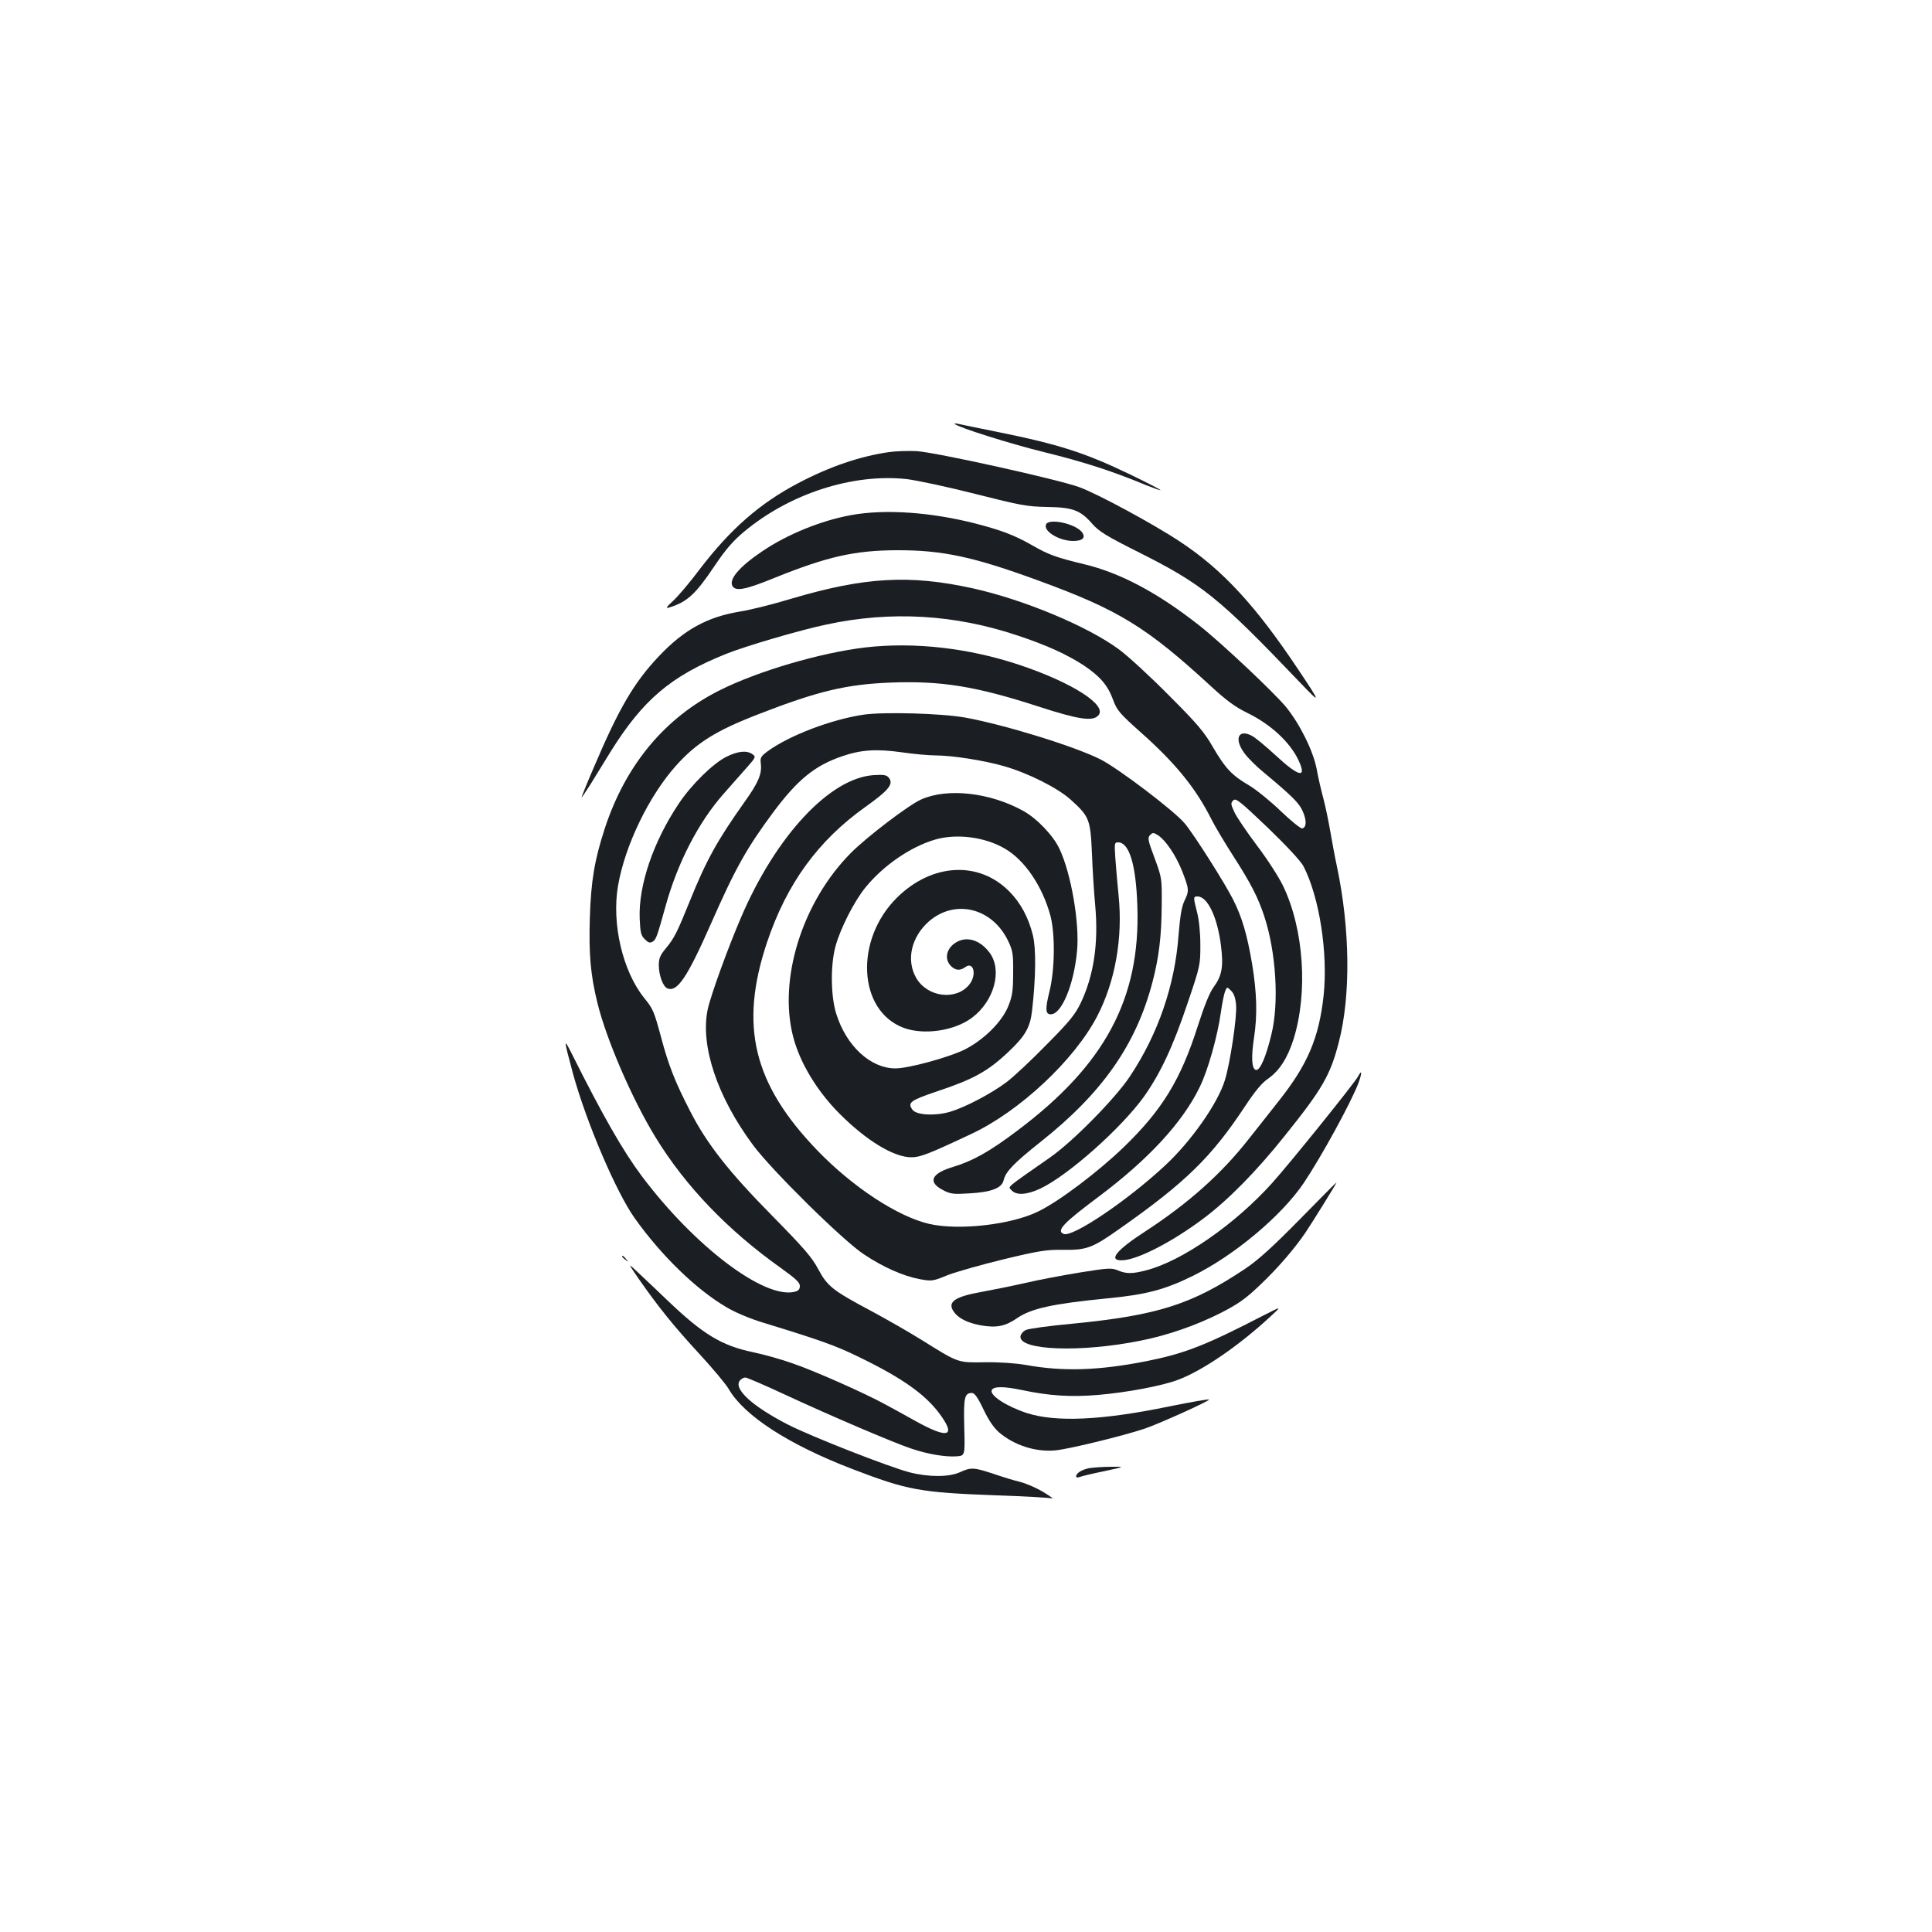 <?xml version="1.0" standalone="no"?>
<!DOCTYPE svg PUBLIC "-//W3C//DTD SVG 20010904//EN"
 "http://www.w3.org/TR/2001/REC-SVG-20010904/DTD/svg10.dtd">
<svg version="1.0" xmlns="http://www.w3.org/2000/svg"
 width="1000pt" height="1000pt" viewBox="0 0 1000 1000"
 preserveAspectRatio="xMidYMid meet">
<g transform="translate(0,1000) scale(0.1,-0.1)"
fill="#1b1f23" stroke="none">
<path d="M4941 7806 c18 -18 284 -102 466 -147 197 -48 355 -99 522 -169 41
-16 76 -29 78 -27 1 2 -68 38 -155 80 -234 113 -370 157 -692 222 -96 19 -186
38 -200 41 -14 3 -22 3 -19 0z"/>
<path d="M4602 7660 c-149 -21 -308 -75 -471 -161 -198 -104 -351 -238 -509
-445 -50 -67 -112 -140 -138 -164 -34 -31 -40 -40 -22 -35 95 29 138 69 236
215 57 85 96 130 151 176 237 199 565 305 846 274 54 -7 214 -41 355 -77 234
-59 264 -65 370 -67 134 -2 173 -17 236 -90 32 -36 72 -61 219 -135 350 -175
427 -237 859 -689 105 -110 104 -104 -16 75 -218 327 -389 513 -608 658 -135
90 -430 250 -525 284 -114 41 -746 181 -842 186 -43 2 -106 0 -141 -5z"/>
<path d="M4406 7334 c-155 -28 -332 -100 -460 -187 -119 -80 -174 -145 -155
-180 17 -29 66 -20 218 42 272 110 415 142 631 143 239 1 399 -34 735 -157
416 -152 559 -240 895 -549 79 -73 125 -106 186 -136 120 -58 221 -151 265
-245 45 -96 3 -87 -118 25 -53 49 -110 96 -126 103 -70 35 -90 -21 -34 -94 17
-23 61 -67 97 -96 146 -122 183 -158 202 -200 22 -49 21 -86 -2 -91 -8 -1 -58
39 -111 90 -53 51 -127 111 -164 133 -89 52 -122 87 -187 198 -44 77 -80 120
-228 268 -96 97 -213 205 -260 239 -162 119 -488 255 -751 314 -330 73 -563
60 -947 -54 -92 -28 -209 -57 -260 -65 -171 -28 -291 -94 -421 -231 -130 -137
-208 -271 -340 -582 -34 -79 -61 -146 -61 -150 0 -3 21 29 48 71 26 42 71 116
101 164 168 270 312 393 598 508 99 40 384 124 523 153 332 71 662 52 989 -58
150 -50 255 -98 342 -155 84 -57 123 -102 151 -179 19 -52 33 -69 143 -167
179 -159 284 -288 365 -449 18 -36 68 -120 111 -187 94 -146 131 -219 163
-316 61 -186 77 -447 37 -610 -28 -117 -59 -189 -80 -185 -22 4 -26 64 -10
168 18 118 14 234 -10 380 -26 154 -53 244 -98 333 -42 84 -201 335 -250 394
-52 64 -346 287 -438 333 -138 69 -500 180 -700 216 -124 22 -419 30 -525 15
-167 -25 -383 -107 -496 -189 -36 -27 -40 -33 -36 -65 6 -53 -12 -97 -85 -199
-141 -199 -197 -300 -283 -513 -66 -163 -80 -191 -124 -244 -29 -35 -36 -51
-36 -87 0 -52 22 -112 45 -120 51 -20 102 57 225 335 128 291 186 393 324 579
124 166 213 239 353 287 98 34 178 40 311 21 62 -9 140 -16 174 -16 85 0 253
-26 356 -56 125 -36 278 -113 345 -174 96 -87 101 -101 109 -280 3 -85 11
-206 17 -269 17 -193 -7 -357 -74 -500 -30 -62 -56 -95 -178 -218 -78 -80
-171 -167 -207 -194 -80 -60 -215 -131 -294 -154 -76 -22 -173 -17 -193 11
-27 37 -12 48 127 95 189 63 263 104 369 204 87 82 113 126 123 214 20 176 21
323 4 391 -23 92 -63 166 -121 225 -157 160 -400 148 -581 -30 -222 -218 -204
-586 33 -675 105 -39 264 -16 355 53 115 87 157 246 90 336 -48 65 -117 87
-172 54 -50 -29 -64 -84 -30 -121 24 -25 48 -28 76 -8 43 32 61 -39 22 -89
-67 -85 -216 -68 -275 32 -54 92 -27 212 64 293 135 118 327 72 410 -98 25
-52 28 -67 27 -167 0 -91 -4 -120 -24 -170 -32 -83 -129 -179 -230 -229 -83
-40 -288 -96 -355 -96 -129 0 -255 116 -307 284 -28 90 -30 249 -4 346 25 93
97 235 156 307 92 113 233 210 359 247 112 33 260 14 363 -47 103 -60 194
-195 235 -347 25 -96 23 -279 -5 -392 -23 -92 -21 -118 7 -118 56 0 120 154
136 330 13 144 -31 399 -91 526 -32 69 -117 158 -188 197 -171 95 -392 120
-528 59 -64 -28 -283 -195 -364 -277 -251 -253 -376 -651 -299 -950 35 -136
124 -283 242 -401 139 -139 280 -224 370 -224 46 0 88 16 311 121 250 117 535
384 652 611 92 178 132 402 110 621 -6 61 -14 149 -17 195 -5 77 -5 82 14 82
58 0 93 -115 100 -331 16 -478 -168 -821 -621 -1161 -146 -110 -229 -156 -333
-188 -114 -34 -133 -79 -50 -121 36 -19 53 -21 132 -16 115 6 171 27 180 69
10 43 53 88 189 196 321 254 496 504 581 828 34 130 47 239 48 399 1 139 1
141 -37 244 -35 93 -37 105 -23 119 14 14 18 13 42 -2 40 -27 92 -104 125
-188 35 -91 36 -99 10 -152 -14 -30 -22 -79 -30 -178 -19 -258 -106 -511 -252
-730 -75 -113 -295 -337 -413 -419 -236 -165 -218 -149 -199 -170 25 -27 78
-24 149 9 145 69 420 314 537 477 84 119 149 257 224 480 67 197 67 201 67
305 0 63 -7 130 -17 168 -20 79 -20 82 2 82 53 0 104 -109 122 -257 13 -107 5
-153 -38 -212 -21 -28 -49 -98 -82 -201 -89 -279 -184 -435 -385 -629 -132
-127 -333 -279 -440 -331 -139 -69 -411 -100 -565 -65 -164 38 -397 191 -580
381 -332 345 -404 645 -260 1076 102 304 264 527 510 702 121 86 147 119 120
151 -11 14 -27 16 -77 13 -227 -14 -507 -314 -688 -738 -68 -158 -157 -404
-172 -475 -39 -186 48 -450 234 -701 96 -130 466 -495 574 -566 102 -68 202
-112 290 -129 62 -11 67 -11 144 21 44 17 175 54 290 82 182 44 223 50 306 49
124 -2 153 9 297 111 340 239 473 370 645 630 53 80 88 123 121 145 58 41 100
106 131 203 76 242 54 571 -54 795 -21 44 -82 139 -136 210 -54 72 -107 150
-117 174 -18 39 -18 45 -5 58 13 14 33 -2 179 -141 100 -97 171 -173 185 -200
83 -162 127 -450 104 -669 -24 -220 -83 -358 -234 -548 -50 -64 -120 -152
-154 -195 -141 -180 -313 -333 -534 -477 -155 -100 -197 -155 -116 -150 80 5
256 96 416 216 128 96 273 243 420 427 196 244 237 315 281 487 62 240 58 585
-10 908 -11 50 -26 133 -35 185 -9 52 -25 129 -36 170 -11 41 -27 109 -34 150
-18 93 -86 231 -158 320 -60 73 -332 330 -450 423 -212 167 -407 272 -597 317
-148 36 -183 49 -270 99 -88 50 -155 76 -290 111 -230 59 -468 76 -644 44z
m1992 -2537 c5 -62 -31 -301 -58 -388 -37 -121 -176 -318 -311 -443 -196 -182
-477 -371 -523 -353 -41 16 -3 56 182 194 257 193 433 383 522 567 43 88 92
262 110 391 6 44 16 91 21 104 10 24 10 24 31 3 15 -14 23 -38 26 -75z"/>
<path d="M5414 7285 c-14 -35 69 -85 141 -85 50 0 67 18 44 47 -37 44 -172 72
-185 38z"/>
<path d="M4480 6649 c-231 -27 -556 -122 -755 -222 -284 -142 -487 -386 -595
-716 -53 -163 -71 -271 -77 -461 -6 -189 4 -298 39 -440 46 -189 179 -497 300
-695 155 -254 376 -484 651 -679 75 -54 97 -74 97 -92 0 -17 -7 -25 -26 -30
-157 -40 -521 236 -794 601 -95 127 -201 312 -360 630 -44 87 -43 80 6 -103
69 -251 223 -612 319 -747 138 -194 318 -369 475 -461 45 -27 121 -59 190 -80
297 -91 375 -119 490 -175 236 -114 359 -202 435 -313 71 -103 26 -111 -135
-22 -52 29 -124 69 -160 88 -102 56 -365 173 -477 211 -55 20 -148 46 -205 58
-164 34 -261 94 -443 268 -55 53 -124 118 -154 146 -53 50 -53 50 9 -40 98
-140 177 -239 312 -385 68 -74 136 -155 150 -180 80 -138 310 -287 638 -413
289 -111 351 -122 750 -137 146 -5 275 -12 285 -16 11 -3 -10 12 -46 34 -37
22 -91 45 -120 52 -30 7 -92 26 -138 42 -101 33 -115 34 -172 8 -57 -26 -162
-26 -260 -1 -108 28 -506 184 -630 247 -185 95 -285 186 -249 229 7 8 19 15
28 15 8 0 101 -40 206 -89 228 -106 569 -252 656 -280 83 -28 175 -43 230 -39
45 3 45 3 41 150 -4 155 1 178 40 178 13 0 30 -23 59 -84 27 -57 53 -95 81
-120 79 -67 190 -103 293 -93 70 7 342 73 460 112 72 24 340 145 334 151 -4 3
-88 -12 -208 -36 -349 -72 -585 -82 -735 -34 -106 35 -192 91 -182 118 8 21
62 21 157 1 142 -30 253 -37 395 -25 150 13 332 47 415 79 126 48 312 175 475
326 60 55 60 55 -30 9 -308 -159 -411 -199 -609 -239 -248 -49 -433 -55 -626
-20 -53 9 -133 15 -210 14 -144 -2 -135 -6 -329 115 -64 40 -181 107 -261 150
-201 107 -227 128 -275 217 -32 61 -75 110 -236 274 -227 230 -340 374 -427
544 -77 149 -112 237 -151 385 -36 133 -41 144 -87 201 -111 138 -169 384
-135 581 36 208 159 463 300 621 106 118 206 181 426 266 308 120 456 155 685
164 262 10 441 -19 762 -123 209 -68 282 -79 312 -48 52 52 -133 171 -409 263
-261 87 -543 119 -795 90z"/>
<path d="M3760 6083 c-69 -34 -182 -145 -247 -243 -132 -197 -209 -424 -202
-595 3 -72 7 -88 27 -107 18 -18 26 -20 40 -12 18 11 23 26 67 184 62 224 170
434 301 582 40 46 95 107 121 137 45 51 46 54 28 67 -29 21 -75 17 -135 -13z"/>
<path d="M7029 4428 c-19 -35 -348 -444 -446 -553 -190 -211 -464 -402 -650
-450 -72 -19 -104 -19 -148 0 -32 13 -50 12 -193 -11 -86 -14 -215 -38 -287
-55 -71 -16 -170 -36 -220 -45 -142 -25 -182 -52 -150 -101 24 -36 71 -60 142
-73 81 -14 126 -5 187 37 74 51 186 75 471 103 196 19 292 44 437 115 216 106
460 311 575 480 93 139 243 413 283 516 21 56 20 77 -1 37z"/>
<path d="M6725 3686 c-139 -141 -214 -209 -280 -253 -275 -184 -452 -241 -890
-284 -121 -11 -231 -26 -245 -33 -14 -6 -26 -21 -28 -32 -11 -74 312 -86 623
-23 141 28 289 80 417 145 89 46 127 73 200 143 90 85 177 186 235 271 37 55
164 260 161 260 -2 0 -88 -87 -193 -194z"/>
<path d="M3220 3496 c0 -2 8 -10 18 -17 15 -13 16 -12 3 4 -13 16 -21 21 -21
13z"/>
<path d="M5638 2401 c-39 -8 -68 -26 -68 -43 0 -6 8 -7 18 -3 9 4 67 18 127
30 110 24 110 24 35 23 -41 0 -92 -4 -112 -7z"/>
</g>
</svg>
